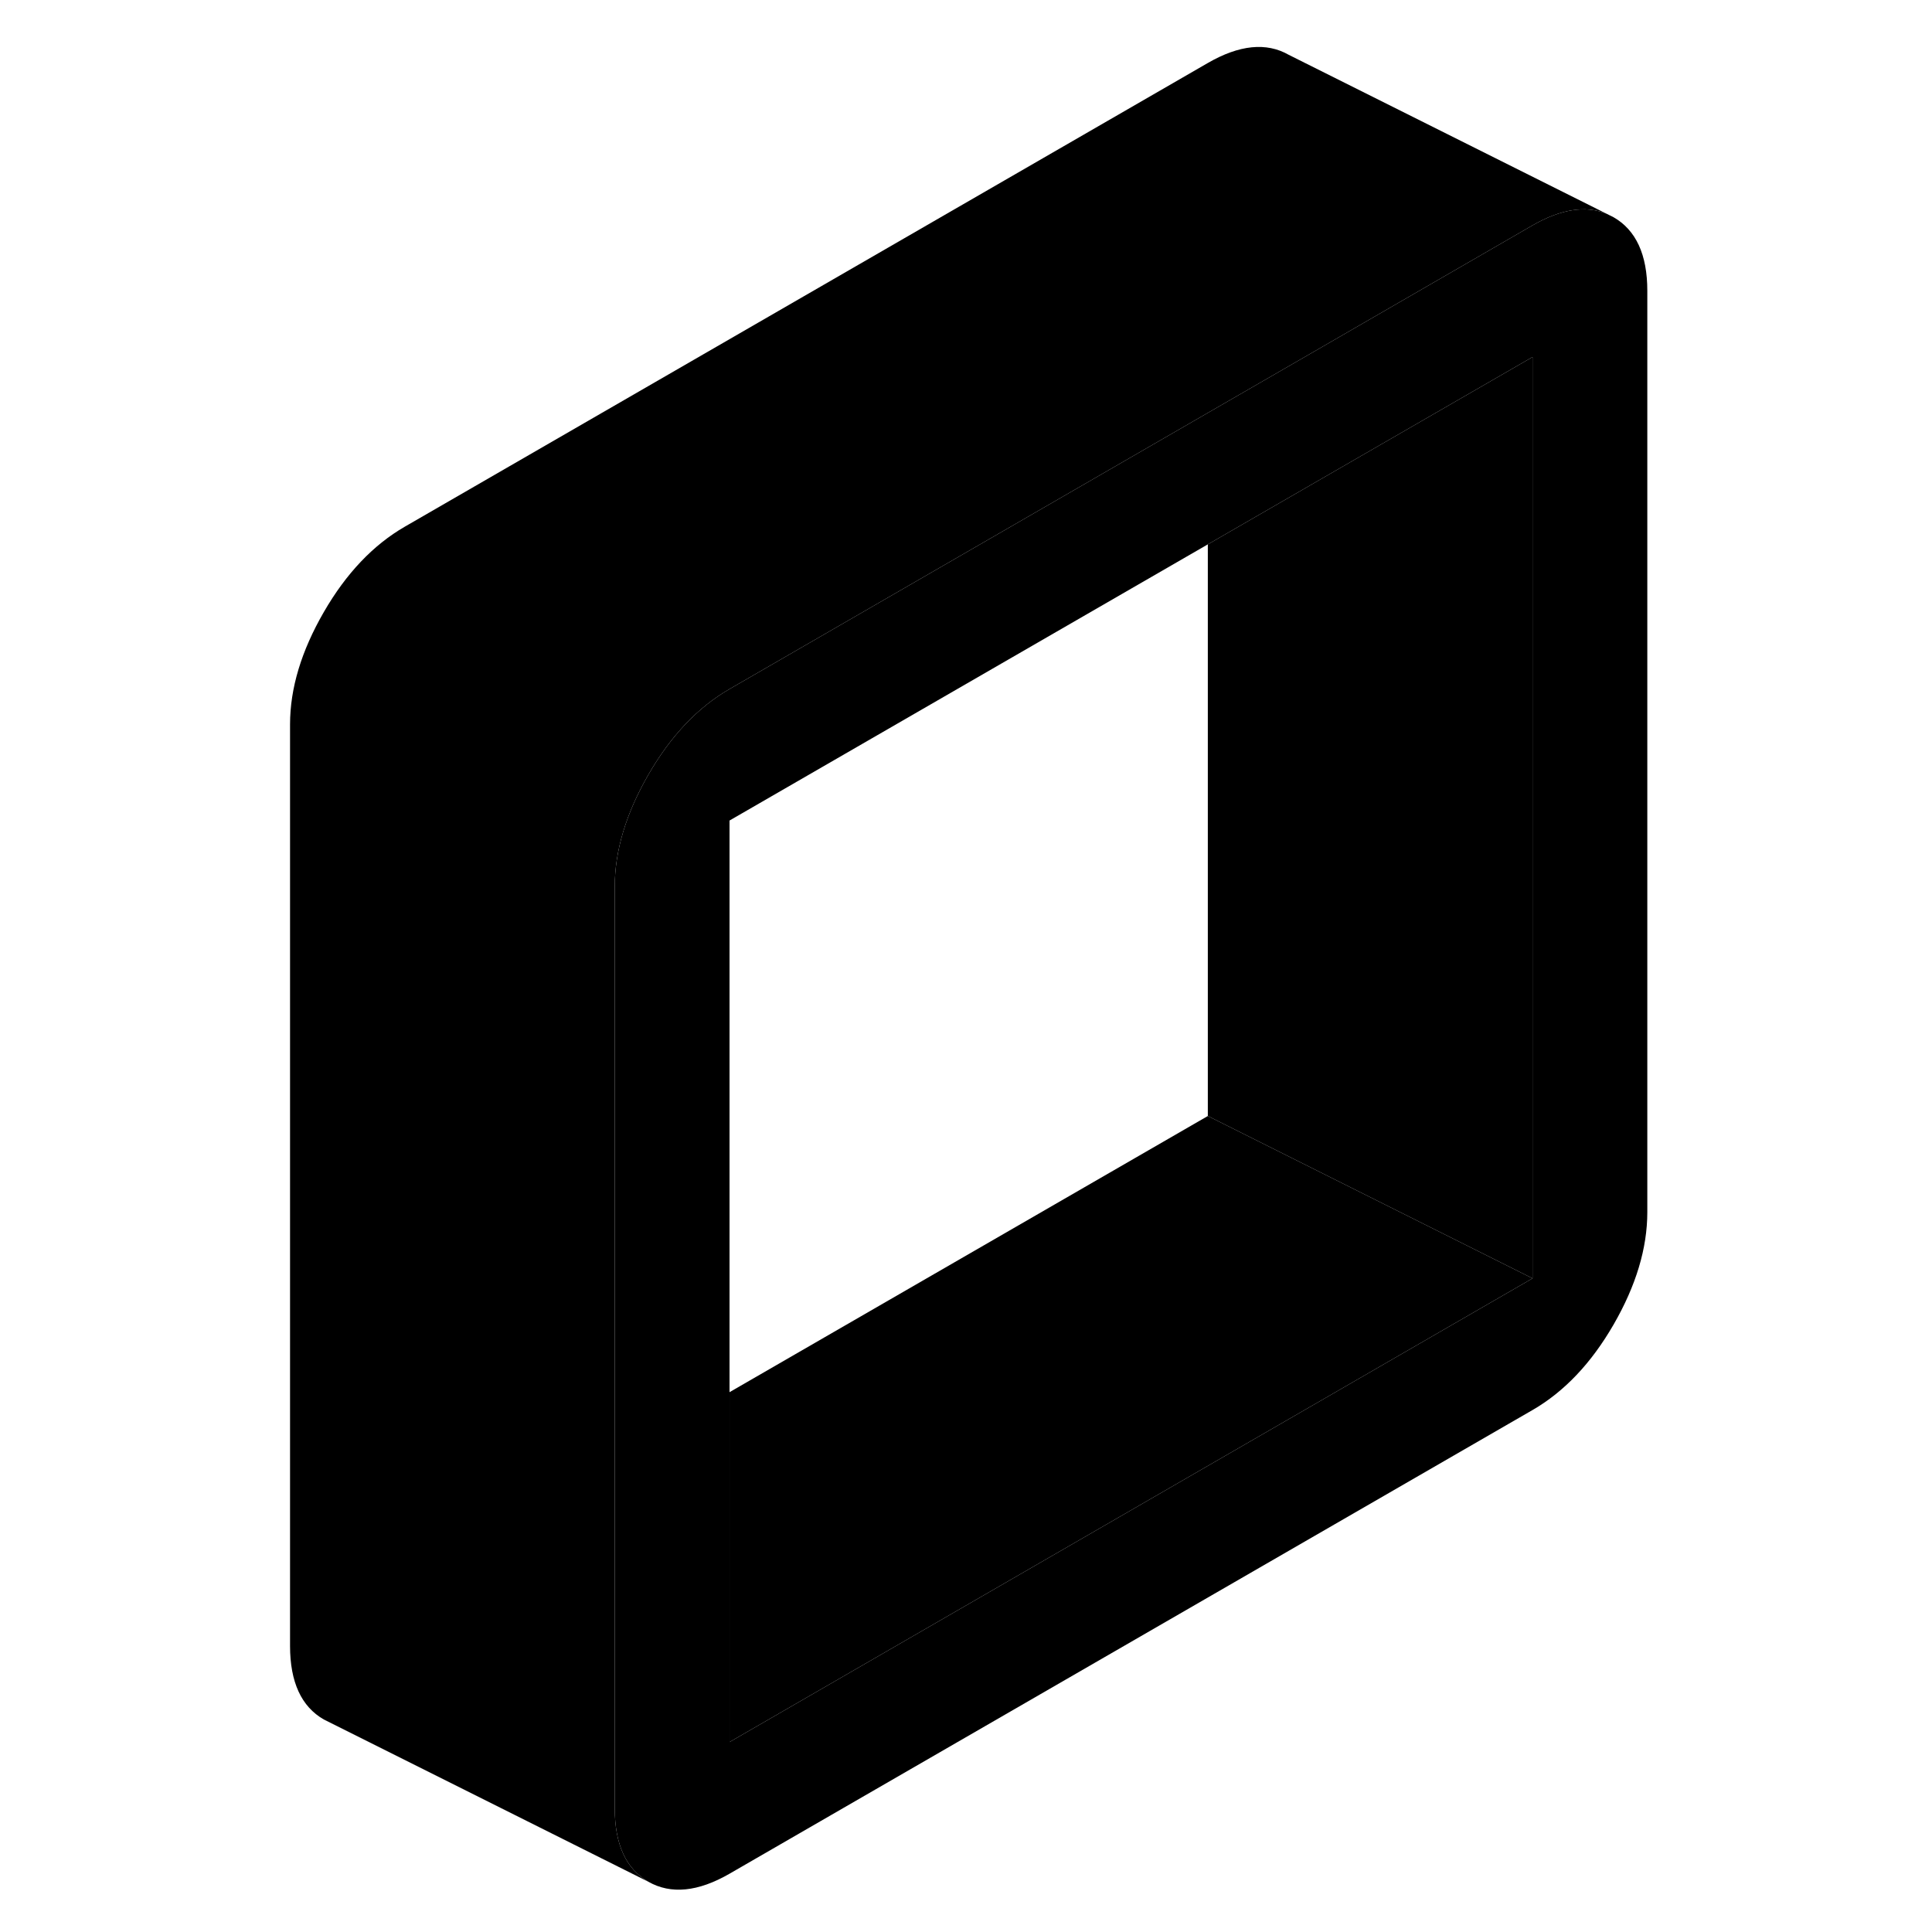 <svg width="48" height="48" viewBox="0 0 89 119" class="pr-icon-iso-duotone-secondary"
     xmlns="http://www.w3.org/2000/svg" stroke-width="1px" stroke-linecap="round" stroke-linejoin="round">
    <path d="M84.385 13.38L83.945 13.16C82.655 12.64 81.135 12.88 79.395 13.88L66.465 21.35L59.395 25.43L29.935 42.44C27.995 43.56 26.325 45.31 24.945 47.7C23.565 50.09 22.865 52.39 22.865 54.62V111.38C22.865 113.61 23.565 115.12 24.945 115.91C26.325 116.69 27.995 116.53 29.935 115.41L79.395 86.85C81.335 85.73 83.005 83.98 84.385 81.59C85.765 79.2 86.465 76.89 86.465 74.66V17.91C86.465 15.68 85.765 14.17 84.385 13.38ZM79.395 78.74L29.935 107.3V50.54L59.395 33.53L66.465 29.45L79.395 21.99V78.74Z" class="pr-icon-iso-duotone-primary-stroke" stroke-linejoin="round"/>
    <path d="M83.945 13.16C82.655 12.64 81.135 12.88 79.395 13.88L66.465 21.35L59.395 25.43L29.935 42.44C27.995 43.56 26.325 45.31 24.945 47.7C23.565 50.09 22.865 52.39 22.865 54.62V111.38C22.865 113.61 23.565 115.12 24.945 115.91L4.945 105.91C3.565 105.12 2.865 103.61 2.865 101.38V44.62C2.865 42.39 3.565 40.09 4.945 37.7C6.325 35.31 7.995 33.56 9.935 32.44L59.395 3.88C61.335 2.76 63.005 2.59 64.385 3.38L83.945 13.16Z" class="pr-icon-iso-duotone-primary-stroke" stroke-linejoin="round"/>
    <path d="M79.395 21.99V78.74L64.535 71.31L59.395 68.74V33.53L66.465 29.45L79.395 21.99Z" class="pr-icon-iso-duotone-primary-stroke" stroke-linejoin="round"/>
    <path d="M79.395 78.74L29.935 107.3V85.75L59.395 68.74L64.535 71.31L79.395 78.74Z" class="pr-icon-iso-duotone-primary-stroke" stroke-linejoin="round"/>
</svg>